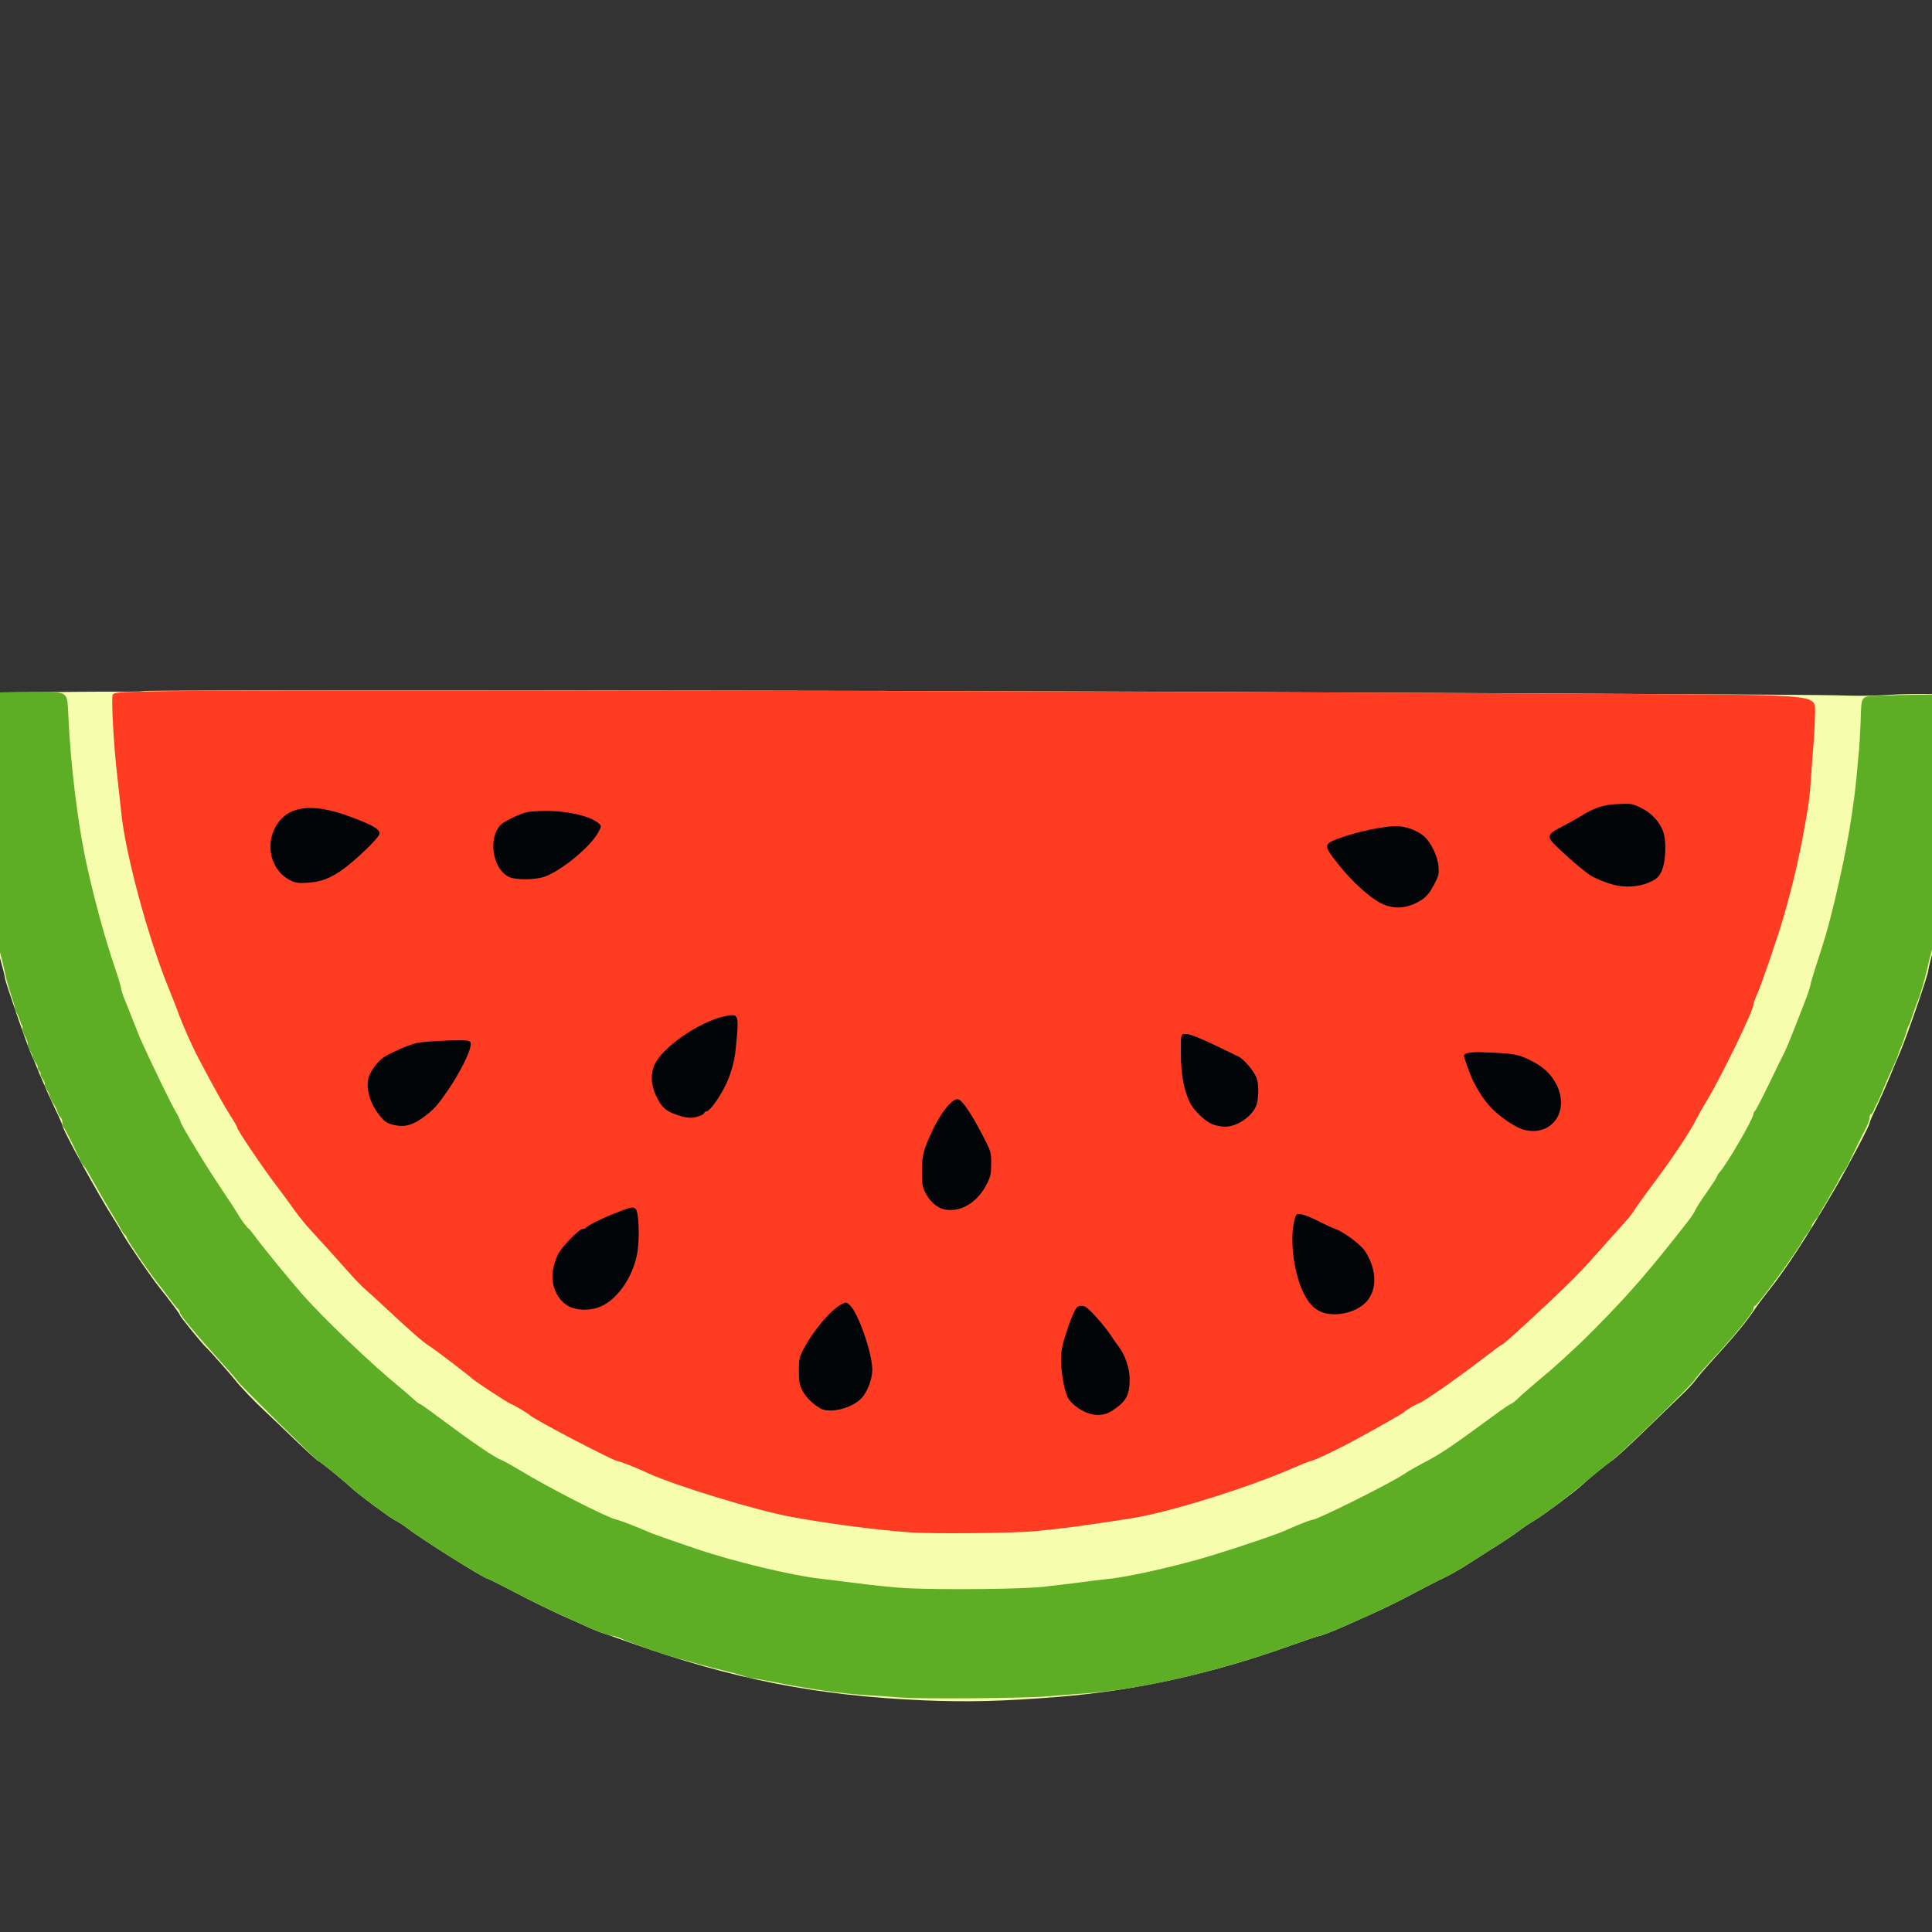 <svg class="img-fluid" id="outputsvg" xmlns="http://www.w3.org/2000/svg" style="transform: matrix(1.448, 0, 0, 1.448, 0, 0); transform-origin: 50% 50%; cursor: move; transition: transform 200ms ease-in-out 0s;" width="2000" height="2000" viewBox="0 0 20000 20000"><rect x="0" y="0" width="20000" height="20000" fill="#333333" stroke="none"/><g id="l7YHQoXtBdSeRfFLy1ZLVbM" fill="rgb(246,253,173)" style="transform: none;"><g><path id="p09PRhQEA" d="M9699 15250 c-765 -33 -1365 -151 -2099 -412 -69 -25 -150 -53 -180 -63 -30 -9 -77 -28 -105 -40 -27 -13 -117 -53 -198 -89 -82 -37 -234 -111 -338 -166 -105 -55 -194 -100 -199 -100 -24 0 -471 -281 -580 -365 -25 -19 -60 -42 -78 -50 -37 -18 -255 -179 -310 -229 -72 -66 -232 -196 -241 -196 -5 0 -83 -71 -173 -157 -90 -87 -186 -178 -213 -203 -61 -56 -177 -176 -207 -216 -31 -40 -185 -214 -212 -239 -30 -28 -186 -220 -186 -229 0 -8 -62 -91 -145 -196 -61 -75 -231 -324 -267 -390 -14 -25 -41 -70 -60 -100 -111 -173 -368 -642 -368 -670 0 -6 -24 -61 -54 -123 -30 -62 -77 -168 -106 -237 -28 -69 -58 -141 -67 -160 -26 -55 -183 -512 -183 -531 0 -10 -18 -82 -40 -161 -81 -286 -154 -637 -199 -953 -43 -303 -83 -897 -61 -919 7 -7 137 -12 398 -13 213 -1 441 -3 507 -4 66 0 178 -1 249 0 71 0 133 -2 138 -5 15 -9 5232 -5 7558 6 4144 19 4466 21 4625 27 89 3 223 0 303 -6 144 -11 549 -5 572 9 9 6 9 58 1 211 -29 523 -120 1075 -256 1567 -25 90 -45 172 -45 182 0 31 -162 499 -208 601 -11 24 -41 95 -66 158 -26 63 -69 161 -96 218 -28 57 -50 109 -50 116 -1 19 -147 297 -246 467 -203 348 -355 582 -479 735 -31 39 -76 99 -100 135 -57 85 -143 189 -290 350 -66 72 -125 142 -132 154 -7 12 -49 57 -95 101 -46 44 -168 162 -273 264 -104 101 -206 194 -225 206 -36 23 -158 122 -221 180 -58 52 -271 211 -335 249 -33 19 -85 54 -116 78 -32 24 -118 82 -193 128 -74 47 -165 105 -202 129 -38 23 -101 59 -142 78 -41 19 -140 70 -220 113 -80 43 -213 108 -296 145 -82 37 -168 75 -190 85 -76 34 -169 70 -181 70 -7 0 -93 29 -191 64 -574 206 -1115 326 -1673 371 -396 32 -645 38 -961 25z"></path></g></g><g id="l5PuxmEFnzOz2WJWkQUo8CB" fill="rgb(255,59,33)" style="transform: none;"><g><path id="pkS1SEuWG" d="M9600 14049 c-244 -17 -584 -62 -850 -111 -252 -46 -830 -223 -1023 -312 -79 -37 -203 -86 -217 -86 -28 0 -611 -305 -630 -330 -8 -10 -110 -71 -136 -80 -27 -11 -264 -167 -279 -184 -10 -12 -275 -214 -304 -231 -46 -29 -113 -87 -326 -285 -38 -36 -92 -85 -120 -109 -27 -24 -79 -76 -115 -117 -81 -91 -215 -240 -290 -321 -32 -34 -82 -97 -113 -140 -30 -43 -89 -123 -131 -178 -92 -120 -276 -393 -276 -409 0 -7 -21 -43 -46 -81 -44 -68 -127 -217 -231 -415 -51 -97 -118 -250 -146 -330 -9 -25 -36 -94 -61 -155 -151 -366 -319 -986 -346 -1280 -5 -49 -18 -169 -29 -265 -25 -216 -43 -547 -31 -570 8 -15 39 -18 242 -23 570 -16 6658 -6 10761 19 1167 7 1167 7 1167 118 0 61 -5 163 -10 226 -6 63 -14 178 -19 255 -10 150 -16 192 -62 440 -33 172 -77 358 -133 550 -42 148 -160 490 -192 561 -13 29 -24 60 -24 68 0 45 -243 544 -347 711 -23 39 -52 90 -64 114 -39 80 -160 263 -293 441 -72 96 -136 186 -143 198 -15 29 -43 62 -138 167 -40 44 -120 134 -179 200 -101 113 -211 220 -456 446 -129 119 -176 159 -184 159 -3 0 -72 51 -152 113 -164 126 -422 306 -442 306 -12 1 -91 49 -102 62 -6 7 -187 110 -345 196 -123 67 -305 153 -323 153 -6 0 -68 25 -138 55 -323 141 -894 317 -1150 355 -43 6 -135 20 -204 31 -141 22 -314 44 -470 59 -141 15 -744 21 -900 9z"></path></g></g><g id="l6MaRP0YmPRbKdYLy6tW4cJ" fill="rgb(93,173,37)" style="transform: none;"><g><path id="pvatvg1yk" d="M9540 15230 c-58 -5 -177 -13 -265 -18 -169 -11 -404 -44 -648 -93 -81 -16 -157 -29 -168 -29 -10 0 -27 -4 -37 -10 -9 -5 -64 -21 -122 -35 -58 -14 -145 -36 -195 -50 -49 -14 -133 -36 -185 -51 -103 -28 -348 -115 -393 -139 -16 -8 -39 -15 -53 -15 -22 0 -151 -47 -191 -70 -10 -5 -85 -39 -166 -75 -82 -36 -234 -110 -338 -165 -105 -55 -194 -100 -199 -100 -24 0 -471 -281 -580 -365 -25 -19 -60 -42 -78 -50 -37 -18 -255 -179 -310 -229 -71 -65 -232 -196 -241 -196 -10 0 -581 -565 -581 -575 0 -4 -60 -73 -133 -153 -173 -192 -277 -317 -277 -335 0 -8 -7 -20 -15 -27 -8 -7 -38 -44 -67 -83 -29 -40 -59 -78 -66 -87 -44 -49 -232 -324 -232 -338 0 -5 -6 -15 -14 -21 -8 -7 -21 -26 -30 -44 -9 -18 -26 -49 -39 -69 -55 -91 -104 -174 -111 -188 -4 -8 -18 -33 -31 -55 -13 -22 -35 -61 -49 -86 -13 -25 -32 -51 -40 -58 -9 -8 -16 -17 -16 -22 0 -14 -111 -239 -121 -245 -5 -3 -9 -18 -9 -33 0 -16 -6 -34 -14 -40 -8 -7 -17 -23 -21 -38 -3 -14 -17 -42 -31 -62 -13 -19 -24 -42 -24 -50 0 -7 -10 -29 -21 -48 -12 -19 -19 -37 -15 -40 3 -3 -4 -19 -15 -35 -12 -16 -18 -32 -15 -35 3 -4 -1 -15 -11 -25 -9 -10 -13 -21 -10 -24 4 -4 -3 -18 -13 -32 -11 -13 -20 -31 -20 -38 0 -7 -9 -29 -21 -48 -11 -20 -19 -41 -17 -48 3 -7 -6 -32 -19 -56 -14 -24 -22 -50 -19 -57 2 -7 2 -16 -2 -20 -4 -4 -7 -10 -8 -13 -1 -11 -23 -66 -34 -84 -6 -10 -10 -24 -10 -31 0 -8 -14 -54 -31 -103 -16 -49 -34 -111 -38 -139 -5 -27 -23 -102 -40 -165 -44 -158 -76 -289 -96 -390 -9 -47 -19 -92 -22 -100 -4 -8 -7 -22 -9 -30 -5 -39 -56 -355 -70 -435 -9 -49 -18 -128 -21 -175 -2 -47 -8 -94 -13 -105 -13 -28 -30 -296 -30 -464 0 -139 0 -139 223 -146 122 -3 290 -5 372 -3 150 3 150 3 157 158 16 371 70 804 137 1100 59 262 127 508 197 715 24 71 44 137 44 147 0 9 11 43 24 75 13 32 41 101 61 153 20 52 44 111 52 130 69 155 227 481 256 527 13 21 27 49 30 63 9 33 178 312 302 496 55 82 106 160 113 174 17 31 64 94 74 98 4 2 24 27 45 55 48 67 247 310 332 407 155 177 503 509 701 670 30 25 73 62 95 82 22 21 44 38 48 38 5 0 61 39 126 88 269 200 404 292 468 318 18 8 74 39 125 70 197 120 613 333 683 350 32 7 153 54 220 84 37 17 148 56 360 128 266 90 679 189 880 212 44 5 169 20 277 34 108 14 255 29 325 33 252 15 904 8 1024 -12 13 -2 51 -6 84 -10 33 -3 110 -13 170 -21 61 -8 135 -17 165 -20 121 -11 347 -58 605 -126 162 -42 591 -183 677 -222 84 -38 180 -76 193 -76 35 0 567 -266 659 -329 24 -17 82 -50 129 -75 132 -68 191 -108 512 -343 62 -46 117 -83 122 -83 5 0 27 -17 49 -38 21 -21 82 -74 134 -118 52 -43 115 -97 139 -119 148 -134 186 -170 276 -261 247 -249 393 -418 673 -777 18 -23 38 -55 46 -72 7 -16 45 -75 85 -131 39 -56 71 -105 71 -111 0 -5 8 -18 18 -29 51 -55 242 -384 242 -417 0 -8 4 -17 9 -19 5 -1 50 -88 101 -193 50 -104 100 -206 110 -225 17 -32 51 -117 145 -359 20 -51 39 -107 42 -125 3 -17 20 -76 38 -131 75 -230 87 -272 134 -466 89 -370 143 -687 166 -984 4 -44 8 -91 10 -105 2 -14 6 -92 10 -175 9 -226 -11 -201 167 -208 234 -11 606 -8 613 3 14 23 -37 664 -70 865 -8 50 -24 148 -35 219 -11 70 -32 181 -47 245 -14 64 -29 134 -33 156 -8 40 -49 200 -89 347 -11 40 -24 93 -29 118 -15 67 -51 191 -66 225 -8 17 -24 62 -36 100 -13 39 -26 75 -30 80 -5 6 -13 30 -20 55 -7 24 -20 62 -30 85 -10 22 -21 51 -25 65 -3 14 -21 57 -39 95 -19 39 -48 106 -66 150 -17 44 -38 91 -46 105 -8 14 -20 37 -25 53 -6 15 -15 27 -20 27 -5 0 -9 12 -9 26 0 15 -17 59 -39 98 -21 39 -58 114 -82 166 -23 52 -51 104 -60 115 -10 11 -25 36 -34 55 -9 19 -27 53 -41 75 -13 22 -30 51 -37 65 -7 14 -25 44 -40 67 -15 24 -27 46 -27 50 0 5 -11 20 -25 35 -13 14 -27 37 -30 50 -4 14 -16 36 -28 49 -12 14 -30 40 -40 59 -41 79 -320 460 -337 460 -6 0 -10 9 -10 20 0 26 -146 205 -302 371 -65 70 -118 131 -118 137 0 16 -547 549 -603 587 -29 20 -99 76 -157 125 -138 117 -315 252 -387 295 -32 18 -84 53 -115 77 -32 24 -118 82 -193 128 -74 47 -165 105 -202 129 -38 23 -101 59 -142 78 -41 19 -140 70 -220 113 -80 43 -213 108 -296 145 -82 37 -168 75 -190 85 -76 34 -169 70 -181 70 -7 0 -93 29 -191 64 -527 189 -1067 316 -1478 346 -82 6 -204 15 -270 21 -150 14 -904 20 -1045 9z"></path></g></g><g id="l4Ic7eE9wVGeurpOtuBhTgA" fill="rgb(0,4,7)" style="transform: none;"><g><path id="p1FDhcst0L" d="M10867 13195 c-59 -22 -123 -73 -141 -113 -26 -59 -46 -177 -46 -265 0 -65 7 -104 34 -187 18 -58 44 -126 57 -152 20 -42 27 -48 55 -48 27 0 43 12 106 81 40 44 85 101 100 125 15 24 43 63 62 88 44 59 76 154 76 230 0 116 -26 161 -129 228 -51 32 -110 36 -174 13z"></path><path id="pFRrAsETt" d="M8963 13165 c-55 -29 -110 -83 -134 -133 -20 -38 -24 -63 -24 -137 0 -81 3 -96 32 -153 67 -131 200 -289 277 -326 29 -14 32 -13 54 7 62 57 162 345 162 464 0 62 -31 148 -71 196 -61 74 -224 119 -296 82z"></path><path id="piUpqRNjI" d="M12535 12471 c-52 -24 -87 -62 -123 -136 -72 -144 -101 -403 -60 -533 9 -31 12 -32 46 -27 21 3 77 26 125 51 49 25 105 50 125 57 54 19 175 110 204 154 93 142 89 301 -10 383 -81 67 -222 90 -307 51z"></path><path id="p15PF3kQwh" d="M7189 12445 c-100 -32 -162 -151 -142 -272 6 -34 22 -83 35 -109 28 -57 151 -184 178 -184 10 0 22 -5 25 -10 9 -14 106 -63 202 -101 114 -46 129 -49 150 -34 26 19 32 234 9 338 -34 153 -128 292 -236 351 -64 35 -152 43 -221 21z"></path><path id="p13GvbUjeh" d="M9848 11741 c-52 -11 -104 -54 -135 -114 -25 -47 -27 -63 -28 -157 0 -118 10 -156 81 -306 57 -120 138 -218 176 -212 29 4 93 98 174 253 64 124 64 125 64 208 0 73 -4 92 -30 143 -66 133 -187 207 -302 185z"></path><path id="p0E04uduo" d="M13990 11171 c-44 -11 -113 -52 -184 -110 -69 -55 -125 -130 -179 -236 -22 -45 -67 -168 -67 -185 0 -16 50 -26 115 -24 235 8 266 13 354 55 99 48 157 103 196 184 89 190 -41 366 -235 316z"></path><path id="pLd8RAEX" d="M5923 11139 c-58 -11 -76 -22 -116 -71 -63 -79 -94 -174 -82 -253 7 -49 62 -128 112 -162 48 -33 186 -92 238 -103 66 -13 324 -25 360 -16 25 6 27 10 22 42 -9 54 -80 193 -157 307 -73 107 -100 138 -165 188 -82 63 -140 82 -212 68z"></path><path id="pwVeiEEMR" d="M11763 11132 c-54 -22 -135 -99 -162 -155 -44 -91 -63 -193 -65 -347 -1 -145 -1 -145 39 -144 36 1 134 44 374 162 38 19 106 99 127 149 17 39 18 133 3 188 -22 83 -138 165 -229 164 -25 0 -64 -8 -87 -17z"></path><path id="pTwAUwcq0" d="M7970 11076 c-113 -33 -143 -58 -187 -151 -39 -85 -39 -171 0 -238 80 -136 352 -310 521 -333 71 -10 73 1 50 236 -9 96 -37 192 -79 274 -45 90 -110 176 -132 176 -7 0 -13 4 -13 8 0 12 -41 30 -82 36 -18 3 -53 -1 -78 -8z"></path><path id="pQ9vaaf1h" d="M12964 9550 c-78 -40 -200 -150 -290 -262 -126 -158 -126 -159 19 -210 118 -41 299 -78 383 -78 65 0 146 29 196 70 50 42 101 146 106 220 4 48 0 67 -23 111 -42 85 -70 115 -136 148 -87 43 -171 44 -255 1z"></path><path id="pjULZq4Eb" d="M14680 9429 c-51 -6 -121 -29 -197 -66 -37 -18 -145 -107 -246 -203 -92 -87 -90 -97 28 -159 50 -25 108 -58 130 -72 95 -60 165 -83 268 -87 92 -4 101 -3 160 26 76 36 135 98 161 171 25 70 19 215 -11 283 -18 38 -31 52 -75 74 -60 30 -137 42 -218 33z"></path><path id="p1E8genRDn" d="M5174 9390 c-130 -62 -184 -227 -120 -365 78 -168 257 -199 539 -94 171 63 223 94 213 127 -12 36 -182 198 -276 262 -84 57 -149 80 -240 85 -60 4 -83 1 -116 -15z"></path><path id="pv6hsmOju" d="M6732 9363 c-121 -59 -152 -291 -51 -379 13 -11 58 -36 99 -54 66 -30 87 -35 178 -38 170 -7 359 34 417 89 20 19 20 19 -4 63 -54 103 -265 276 -385 318 -68 23 -208 24 -254 1z"></path></g></g></svg>